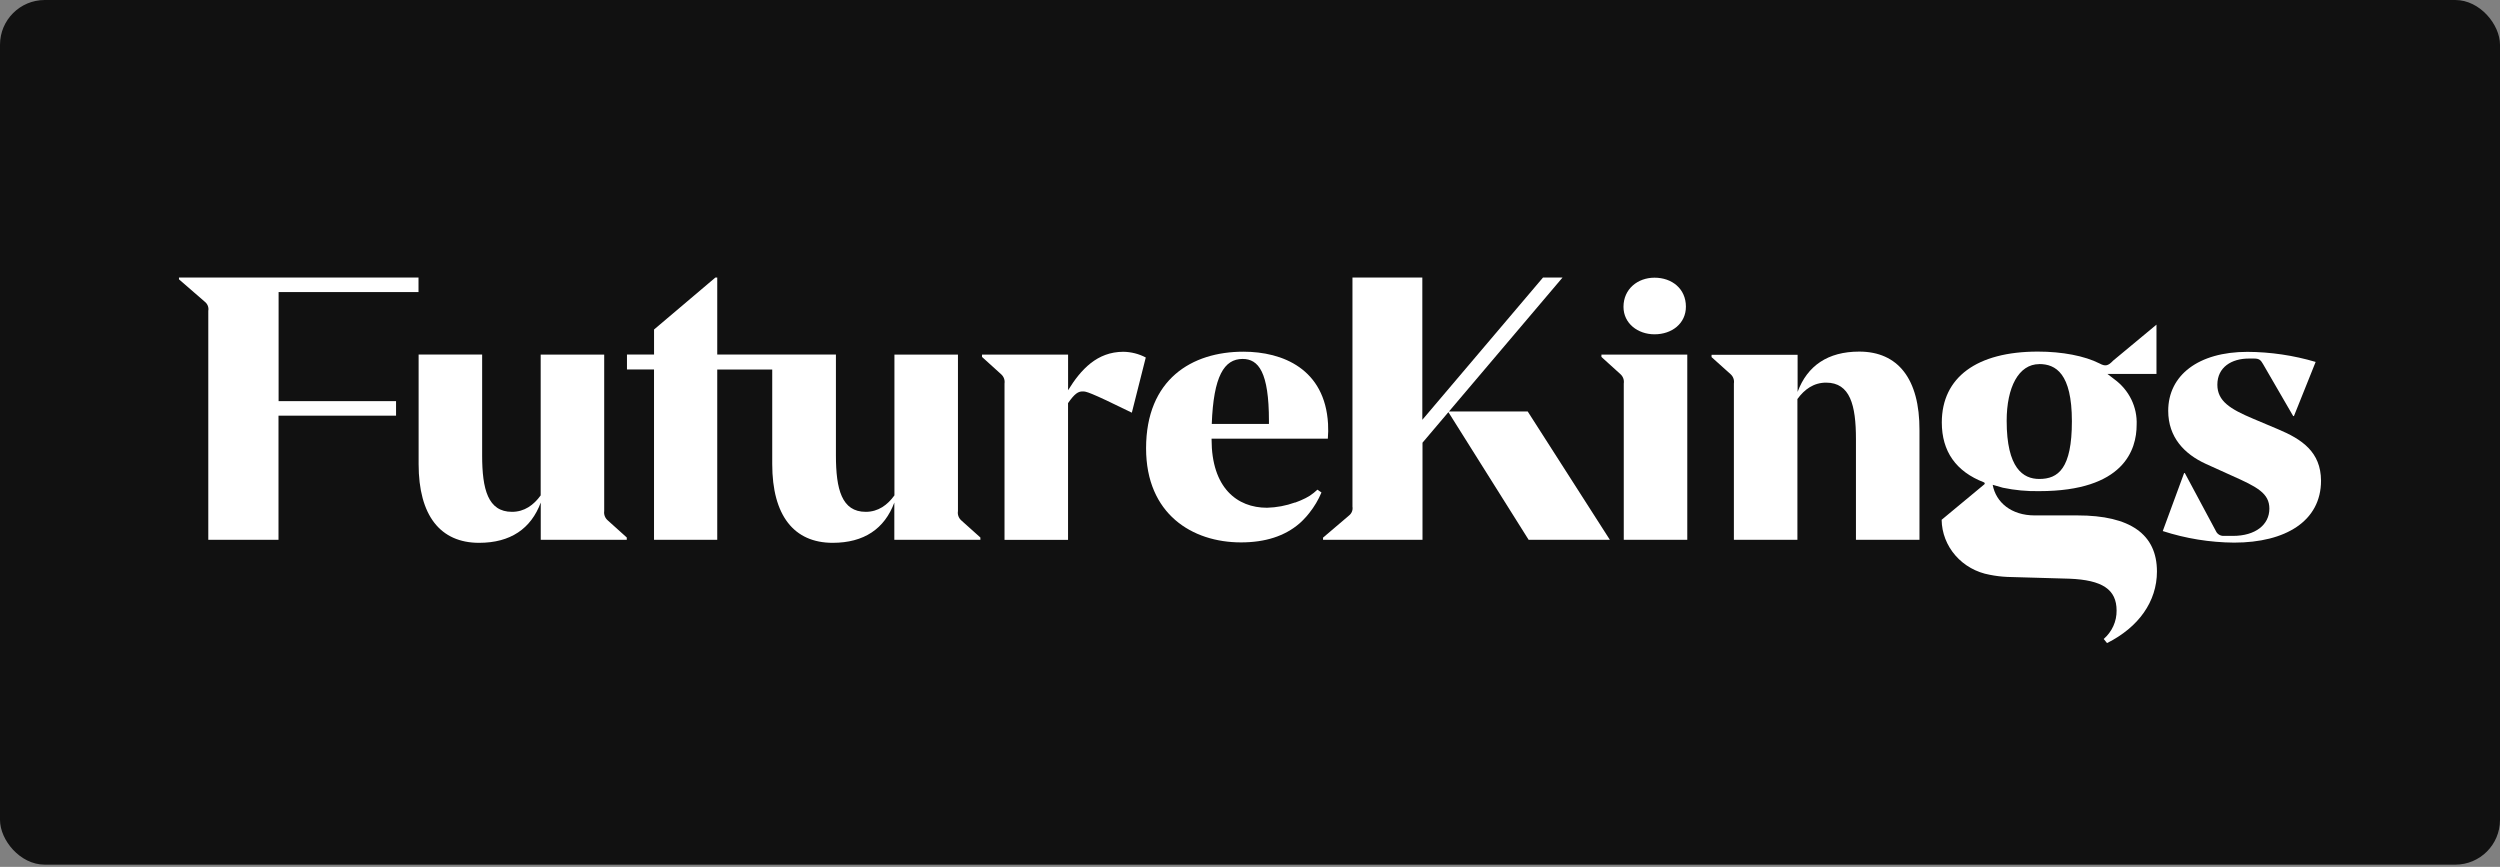 <svg width="447" height="155" viewBox="0 0 447 155" fill="none" xmlns="http://www.w3.org/2000/svg">
<rect x="0" y="0" width="447" height="155" fill="#808080" stroke="none"/>
<rect width="447" height="154.602" rx="8" fill="#111111"/>
<path fill-rule="evenodd" clip-rule="evenodd" d="M385.577 66.855H376.802L378.039 67.806C379.34 68.754 380.382 69.992 381.077 71.412C381.773 72.833 382.1 74.395 382.032 75.965C382.032 80.387 379.773 87.815 364.619 87.815C362.43 87.858 360.243 87.653 358.104 87.204L356.723 86.807L356.292 86.686C356.866 89.812 359.61 92.156 363.795 92.156H371.464C380.885 92.156 385.661 95.53 385.662 102.181C385.662 107.547 382.385 112.159 376.736 114.98L376.139 114.249C376.877 113.608 377.465 112.824 377.863 111.947C378.261 111.071 378.46 110.121 378.447 109.165C378.446 105.405 375.917 103.7 369.993 103.47L358.899 103.153C357.842 103.106 356.79 102.978 355.755 102.768C353.365 102.338 351.203 101.123 349.637 99.331C348.071 97.54 347.196 95.281 347.164 92.939L354.792 86.606C354.837 86.569 354.865 86.517 354.87 86.462C354.875 86.406 354.856 86.349 354.819 86.306C354.794 86.277 354.762 86.255 354.726 86.242C349.729 84.313 347.195 80.715 347.195 75.533C347.195 67.472 353.453 62.865 364.363 62.865C368.726 62.865 372.731 63.631 375.415 64.995C376.419 65.542 376.934 65.433 377.807 64.5L385.577 58.046V66.855ZM364.619 65.105C360.931 65.105 358.792 69.251 358.792 75.24C358.792 83.732 361.738 85.638 364.619 85.638C368.026 85.638 370.454 83.761 370.454 75.32C370.454 66.763 367.56 65.094 364.619 65.094V65.105Z" fill="white"/>
<path d="M86.207 81.434C86.207 87.486 87.247 91.516 91.545 91.516C93.763 91.516 95.425 90.302 96.674 88.574V63.401H108.031V91.379C107.987 91.686 108.023 92 108.135 92.291C108.246 92.582 108.43 92.842 108.671 93.048L112.067 96.104V96.52H96.686V89.853C94.952 94.528 91.275 97.057 85.663 97.057C78.734 97.057 74.849 92.184 74.849 82.971V63.395H86.207V81.434Z" fill="white"/>
<path d="M128.243 49.622V63.395H149.463V81.434C149.463 87.486 150.504 91.516 154.796 91.516C157.013 91.516 158.68 90.302 159.924 88.574V63.401H171.282V91.379C171.232 91.683 171.26 91.995 171.364 92.286C171.468 92.577 171.645 92.839 171.88 93.048L175.293 96.107V96.522H159.906V89.853C158.172 94.529 154.502 97.056 148.889 97.057C141.962 97.057 138.075 92.186 138.075 82.973V66.068H128.243V96.52H116.938V66.066H112.102V63.395H116.944V58.915L127.913 49.622H128.243Z" fill="white"/>
<path d="M401.836 62.912C405.973 62.933 410.085 63.539 414.038 64.713L410.158 74.393H410.02L404.641 65.112C404.246 64.443 404.019 64.109 403.05 64.109H402.076C399.028 64.109 396.464 65.646 396.464 68.784C396.464 71.72 398.752 73.132 402.841 74.859L407.277 76.731C411.587 78.533 414.97 80.802 415 85.943C415 93.152 408.676 97.021 399.458 97.021C395.12 96.986 390.814 96.289 386.702 94.954L390.515 84.59H390.653L396.201 94.954C396.32 95.225 396.524 95.454 396.784 95.609C397.044 95.764 397.347 95.837 397.652 95.818H399.249C403.265 95.818 405.764 93.826 405.764 90.947C405.764 88.212 403.612 87.077 399.111 85.074L394.394 82.937C390.587 81.198 387.676 78.198 387.676 73.454C387.676 67.114 393.056 62.912 401.836 62.912Z" fill="white"/>
<path fill-rule="evenodd" clip-rule="evenodd" d="M222.314 62.883C229.38 62.883 236.893 65.987 237.455 75.774C237.505 76.661 237.493 77.55 237.419 78.435H216.63V78.567C216.63 87.245 221.202 90.786 226.539 90.786C228.248 90.742 229.937 90.424 231.537 89.847H231.609C231.858 89.757 232.106 89.662 232.35 89.56L232.625 89.443C232.876 89.334 233.122 89.225 233.355 89.104L233.451 89.058C233.714 88.92 233.965 88.782 234.192 88.638C234.679 88.313 235.137 87.948 235.561 87.549L236.278 88.056C235.728 89.367 234.995 90.601 234.102 91.723C233.78 92.139 233.433 92.536 233.061 92.91L232.894 93.078L232.685 93.284C232.488 93.474 232.362 93.578 232.362 93.578C229.72 95.869 226.193 96.981 221.895 96.981C213.162 96.981 204.919 91.909 204.919 80.157C204.919 67.823 213.096 62.883 222.314 62.883ZM222.176 64.178C218.889 64.178 216.975 67.241 216.664 75.804H226.887V75.256C226.887 66.516 225.016 64.178 222.176 64.178Z" fill="white"/>
<path d="M200.842 62.899C202.249 62.916 203.63 63.267 204.864 63.919L202.372 73.788C194.634 69.985 194.173 69.986 193.593 69.988H193.56C192.801 69.988 192.161 70.352 190.966 72.079V96.526H179.608V68.566C179.654 68.259 179.622 67.946 179.512 67.654C179.403 67.363 179.22 67.103 178.981 66.896L175.585 63.821V63.406H190.973V69.775C193.256 66.067 196.149 62.911 200.842 62.899Z" fill="white"/>
<path d="M332.43 62.866C339.364 62.866 343.243 67.749 343.202 76.944V96.522H331.844V78.497C331.844 72.446 330.804 68.415 326.506 68.415C324.288 68.415 322.626 69.624 321.377 71.351V96.519H310.019V68.559C310.069 68.256 310.041 67.946 309.936 67.656C309.832 67.365 309.655 67.105 309.421 66.896L306.026 63.85V63.441H321.412V70.07C323.146 65.394 326.817 62.866 332.43 62.866Z" fill="white"/>
<path d="M74.83 49.622V52.225H49.814V71.721H70.814V74.323H49.796V96.52H37.243V55.576C37.299 55.282 37.272 54.979 37.167 54.698C37.062 54.417 36.883 54.167 36.645 53.975L32 49.944V49.622H74.83Z" fill="white"/>
<path d="M254.312 49.622V75.061L275.891 49.622H279.383L259.077 73.57H273.154L287.847 96.52H273.322L258.975 73.69L254.342 79.155V96.52H236.558V96.129L241.191 92.185C241.434 91.998 241.62 91.75 241.73 91.469C241.84 91.189 241.872 90.885 241.82 90.59V49.622H254.312Z" fill="white"/>
<path d="M301.686 96.52H290.329V68.566C290.378 68.262 290.349 67.951 290.245 67.659C290.141 67.368 289.964 67.106 289.73 66.896L286.335 63.822V63.407H301.686V96.52Z" fill="white"/>
<path d="M295.827 49.65C298.948 49.65 301.441 51.625 301.441 54.833C301.441 57.833 298.948 59.774 295.827 59.774C292.844 59.774 290.281 57.833 290.28 54.862C290.28 51.655 292.839 49.65 295.827 49.65Z" fill="white"/>
</svg>
